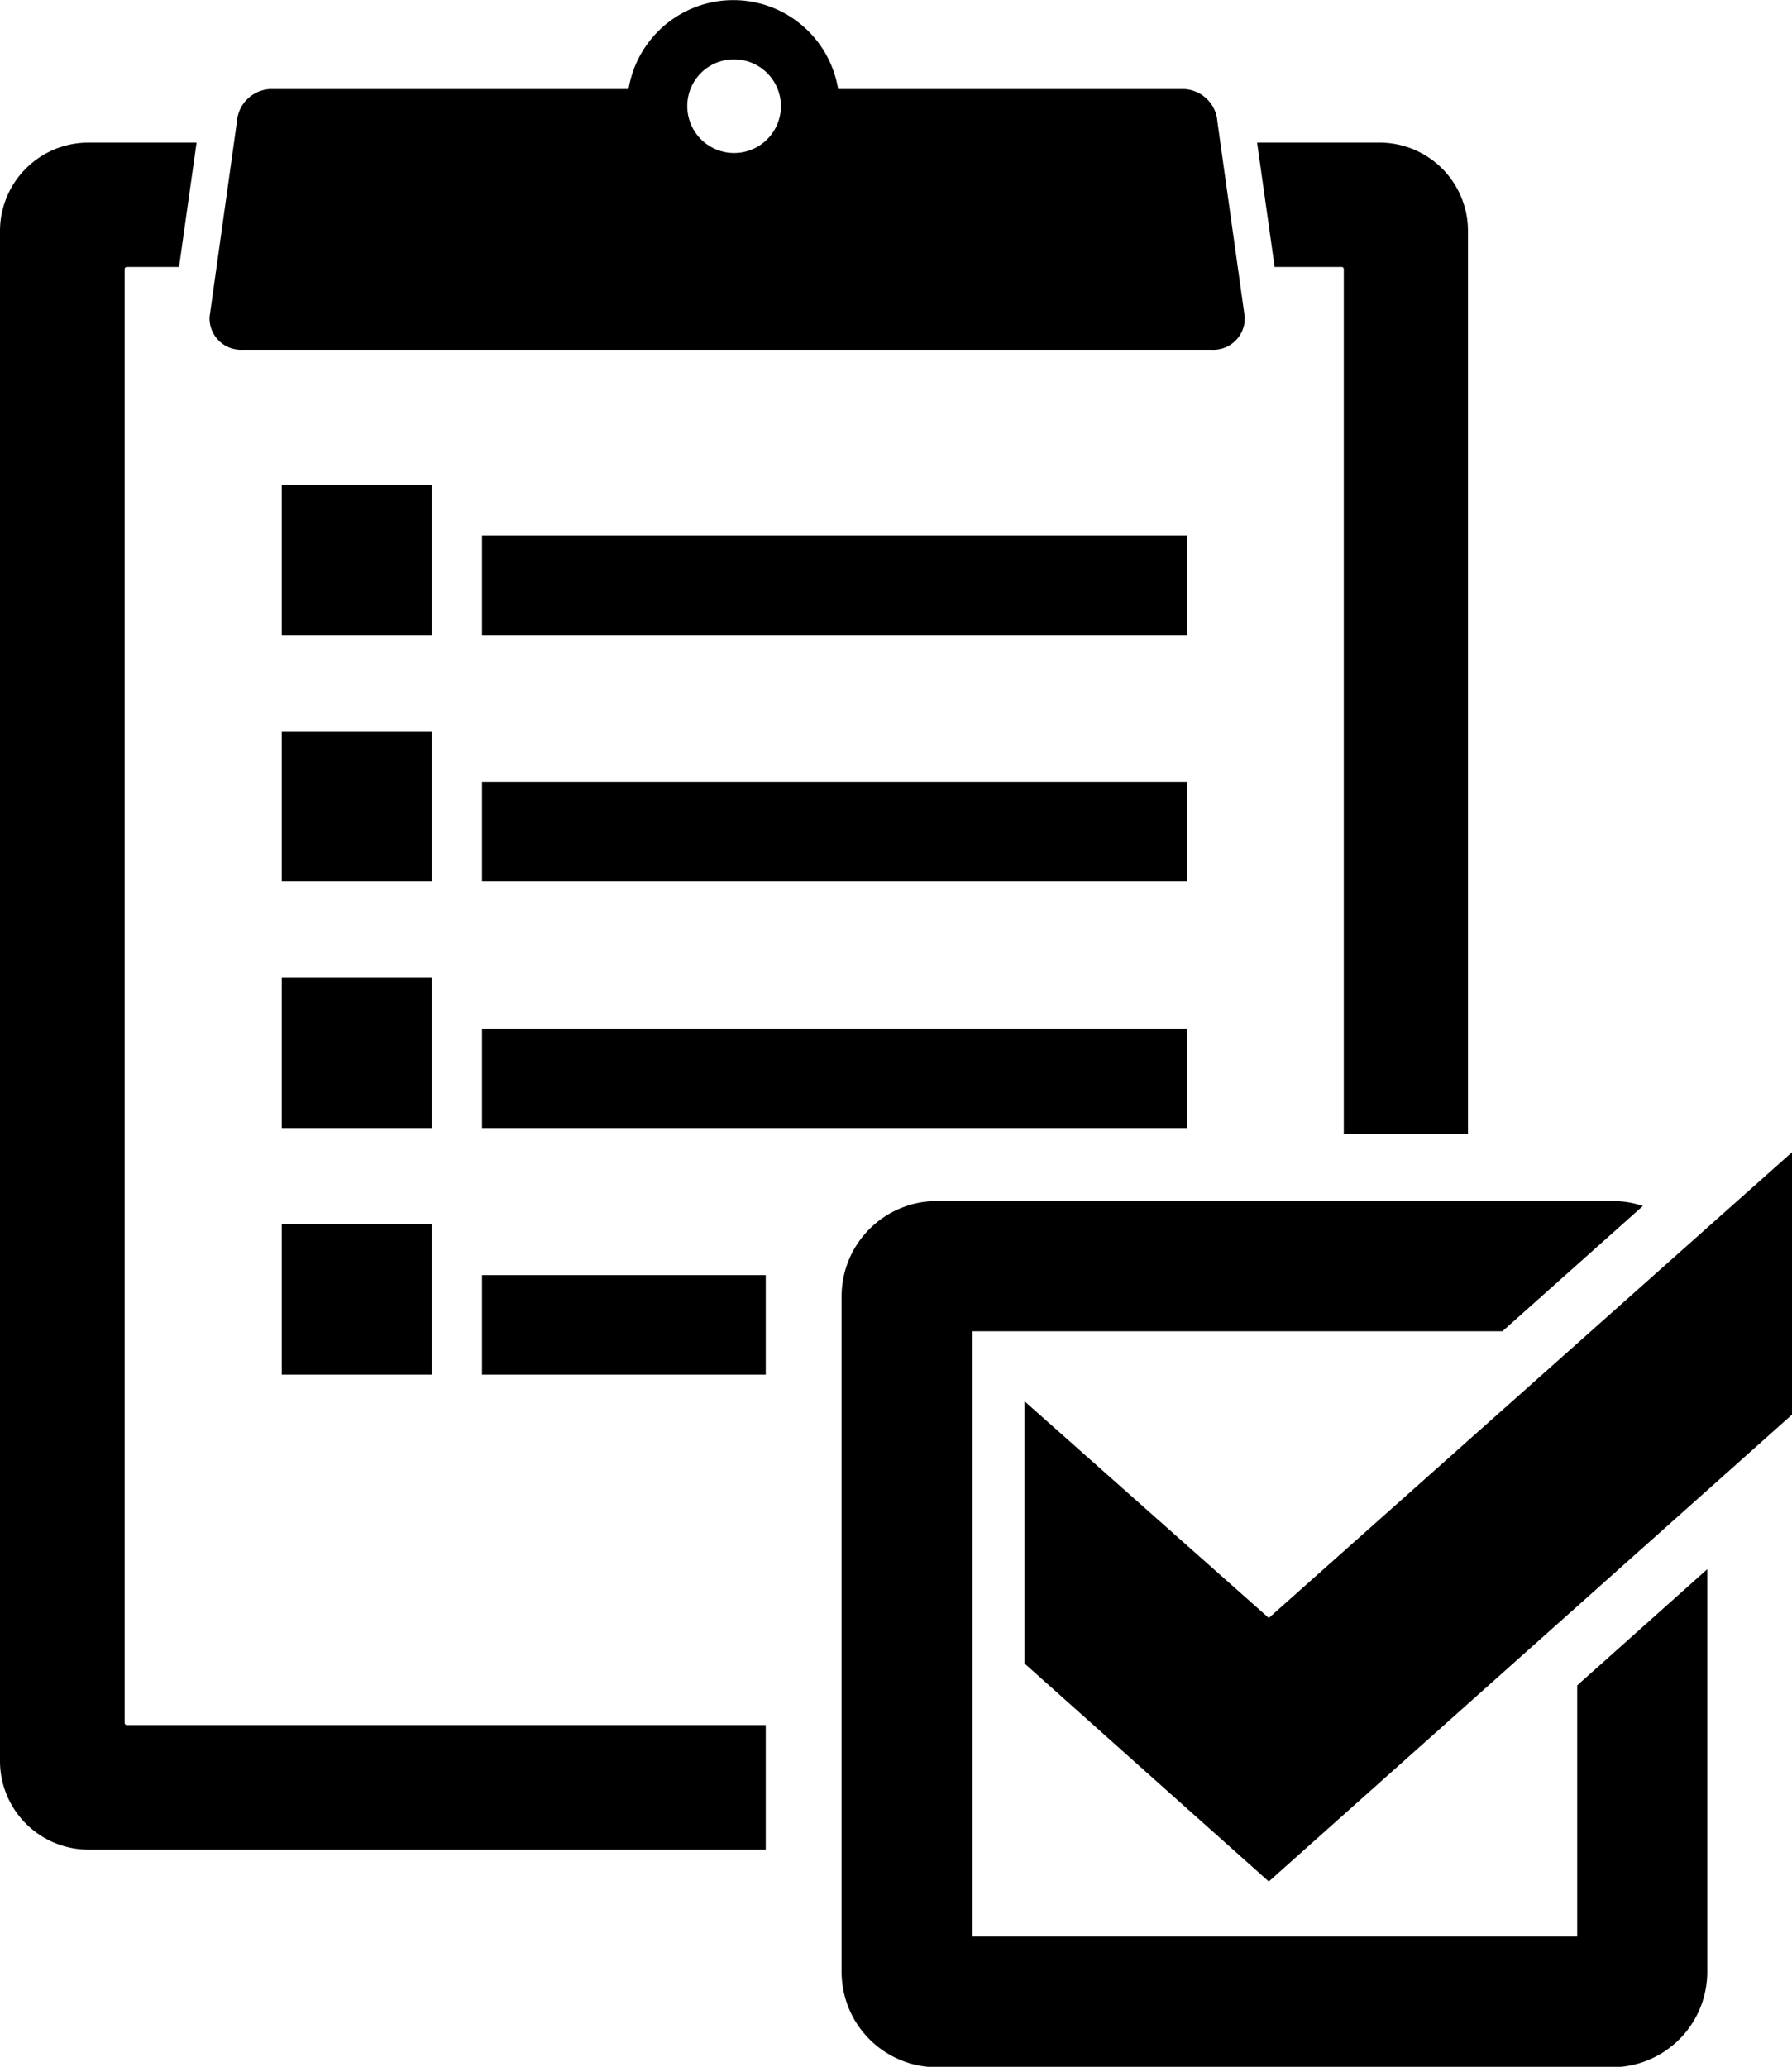 <svg xmlns="http://www.w3.org/2000/svg" viewBox="0 0 82.68 95.37"><defs><style>.cls-1{fill-rule:evenodd;}</style></defs><title>sStartSvg2</title><g id="Шар_2" data-name="Шар 2"><g id="Isolation_Mode" data-name="Isolation Mode"><path class="cls-1" d="M22.24,58.84H35.33v4.59H22.24V58.84Zm0-11.38H54.77v4.59H22.24V47.46ZM35.33,85.35H4.07A4.09,4.09,0,0,1,0,81.27V10.65A4.08,4.08,0,0,1,4.07,6.58h5l-.81,5.74H5.84a.1.1,0,0,0-.09.1V79.5a.1.1,0,0,0,.09.1H35.33v5.75ZM62,12.42a.1.1,0,0,0-.09-.1H58.81L58,6.58h5.66a4.08,4.08,0,0,1,4.07,4.07V52.32H62V12.42ZM13,56.49h6.93v6.94H13V56.49Zm0-11.37h6.93v6.93H13V45.12Zm0-11.37h6.93v6.93H13V33.75Zm0-11.38h6.93v6.94H13V22.37Zm9.28,13.72H54.77v4.59H22.24V36.09Zm0-11.38H54.77v4.6H22.24v-4.6ZM12.45,4.11H29a4.9,4.9,0,0,1,9.67,0H54.65a1.62,1.62,0,0,1,1.52,1.51l1.26,9a1.45,1.45,0,0,1-1.52,1.52H11.18a1.45,1.45,0,0,1-1.51-1.52l1.26-9a1.62,1.62,0,0,1,1.52-1.51ZM33.87,2.74a2.16,2.16,0,1,1-2.16,2.15,2.15,2.15,0,0,1,2.16-2.15Zm11,58.69V89.36H72.77V77.77l6-5.36V91a4.4,4.4,0,0,1-4.39,4.39H43.22A4.4,4.4,0,0,1,38.83,91V59.81a4.4,4.4,0,0,1,4.39-4.39H74.39a4.34,4.34,0,0,1,1.41.23l-6.48,5.78Zm37.83,3.83L58.54,86.82,47.27,76.76V64.66l11.27,10L82.68,53.17V65.26Z"/></g></g></svg>